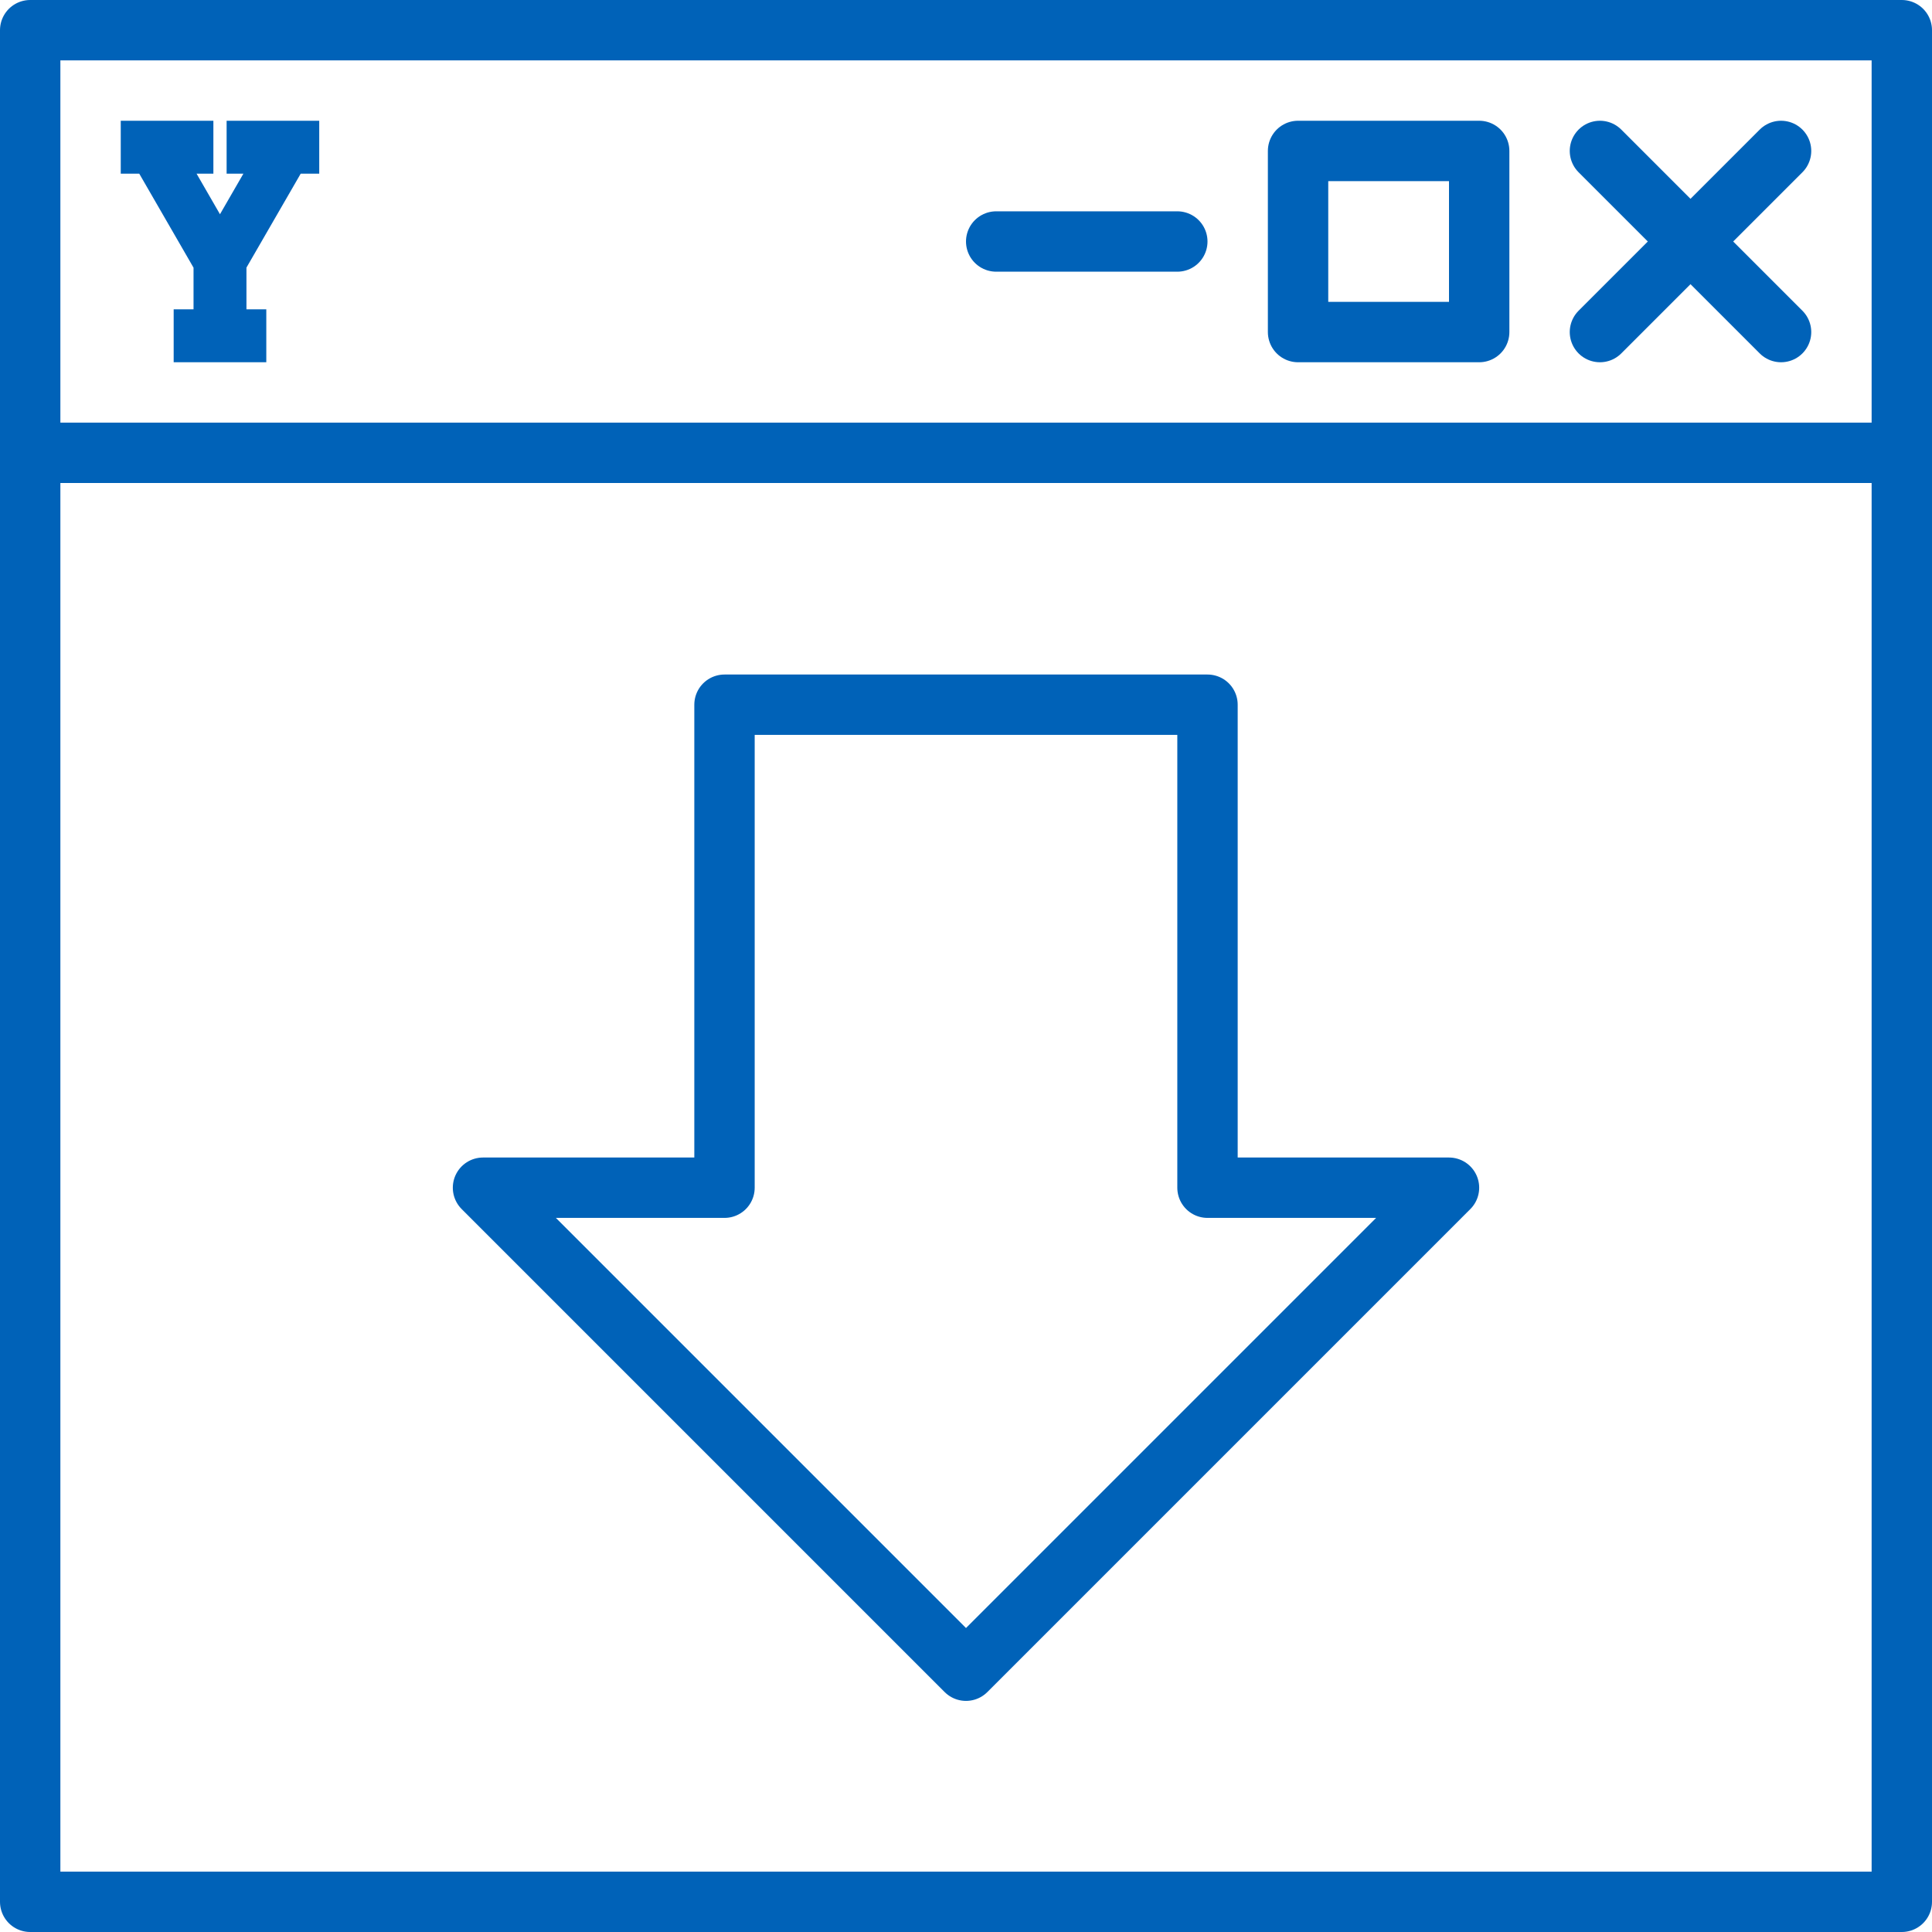 <?xml version="1.0" encoding="utf-8"?>
<svg viewBox="0 0 128 128" width="128" height="128" xmlns="http://www.w3.org/2000/svg" xmlns:bx="https://boxy-svg.com">
  <rect x="2" y="2" width="124" height="124" style="stroke: rgb(0, 98, 184); fill: none; stroke-linejoin: round; stroke-width: 4px;"/>
  <line style="stroke-width: 4px; stroke: rgb(0, 98, 184);" x1="2" y1="30" x2="126" y2="30"/>
  <line style="stroke-width: 4px; stroke: rgb(0, 98, 184); stroke-linejoin: round; stroke-linecap: round;" x1="106" y1="22" x2="118" y2="10"/>
  <line style="stroke-width: 4px; stroke: rgb(0, 98, 184); stroke-linejoin: round; stroke-linecap: round;" x1="106" y1="10" x2="118" y2="22"/>
  <rect x="86" y="10" width="12" height="12" style="stroke: rgb(0, 98, 184); fill: none; stroke-linejoin: round; stroke-width: 4px;"/>
  <line style="stroke-width: 4px; stroke: rgb(0, 98, 184); stroke-linejoin: round; stroke-linecap: round;" x1="66" y1="16" x2="78" y2="16"/>
  <path d="M 50.733 74.909 H 82.733 L 82.733 58.909 L 114.733 90.909 L 82.733 122.909 L 82.733 106.909 H 50.733 V 74.909 Z" style="fill: none; stroke: rgb(0, 98, 184); stroke-linejoin: round; stroke-width: 4px;" transform="matrix(0, 1, -1, 0, 154.909, -4.044)" bx:shape="arrow 50.733 58.909 64 64 32 32 0 1@a8fe6b81"/>
  <path d="M 8 8 L 14.137 8 L 14.137 11.506 L 13.023 11.506 L 14.574 14.194 L 16.126 11.506 L 15.014 11.506 L 15.014 8 L 21.15 8 L 21.15 11.506 L 19.922 11.506 L 16.328 17.73 L 16.328 20.494 L 17.643 20.494 L 17.643 24 L 11.506 24 L 11.506 20.494 L 12.822 20.494 L 12.822 17.734 L 9.226 11.506 L 8 11.506 Z" style="fill: rgb(0, 98, 184);"/>
</svg>